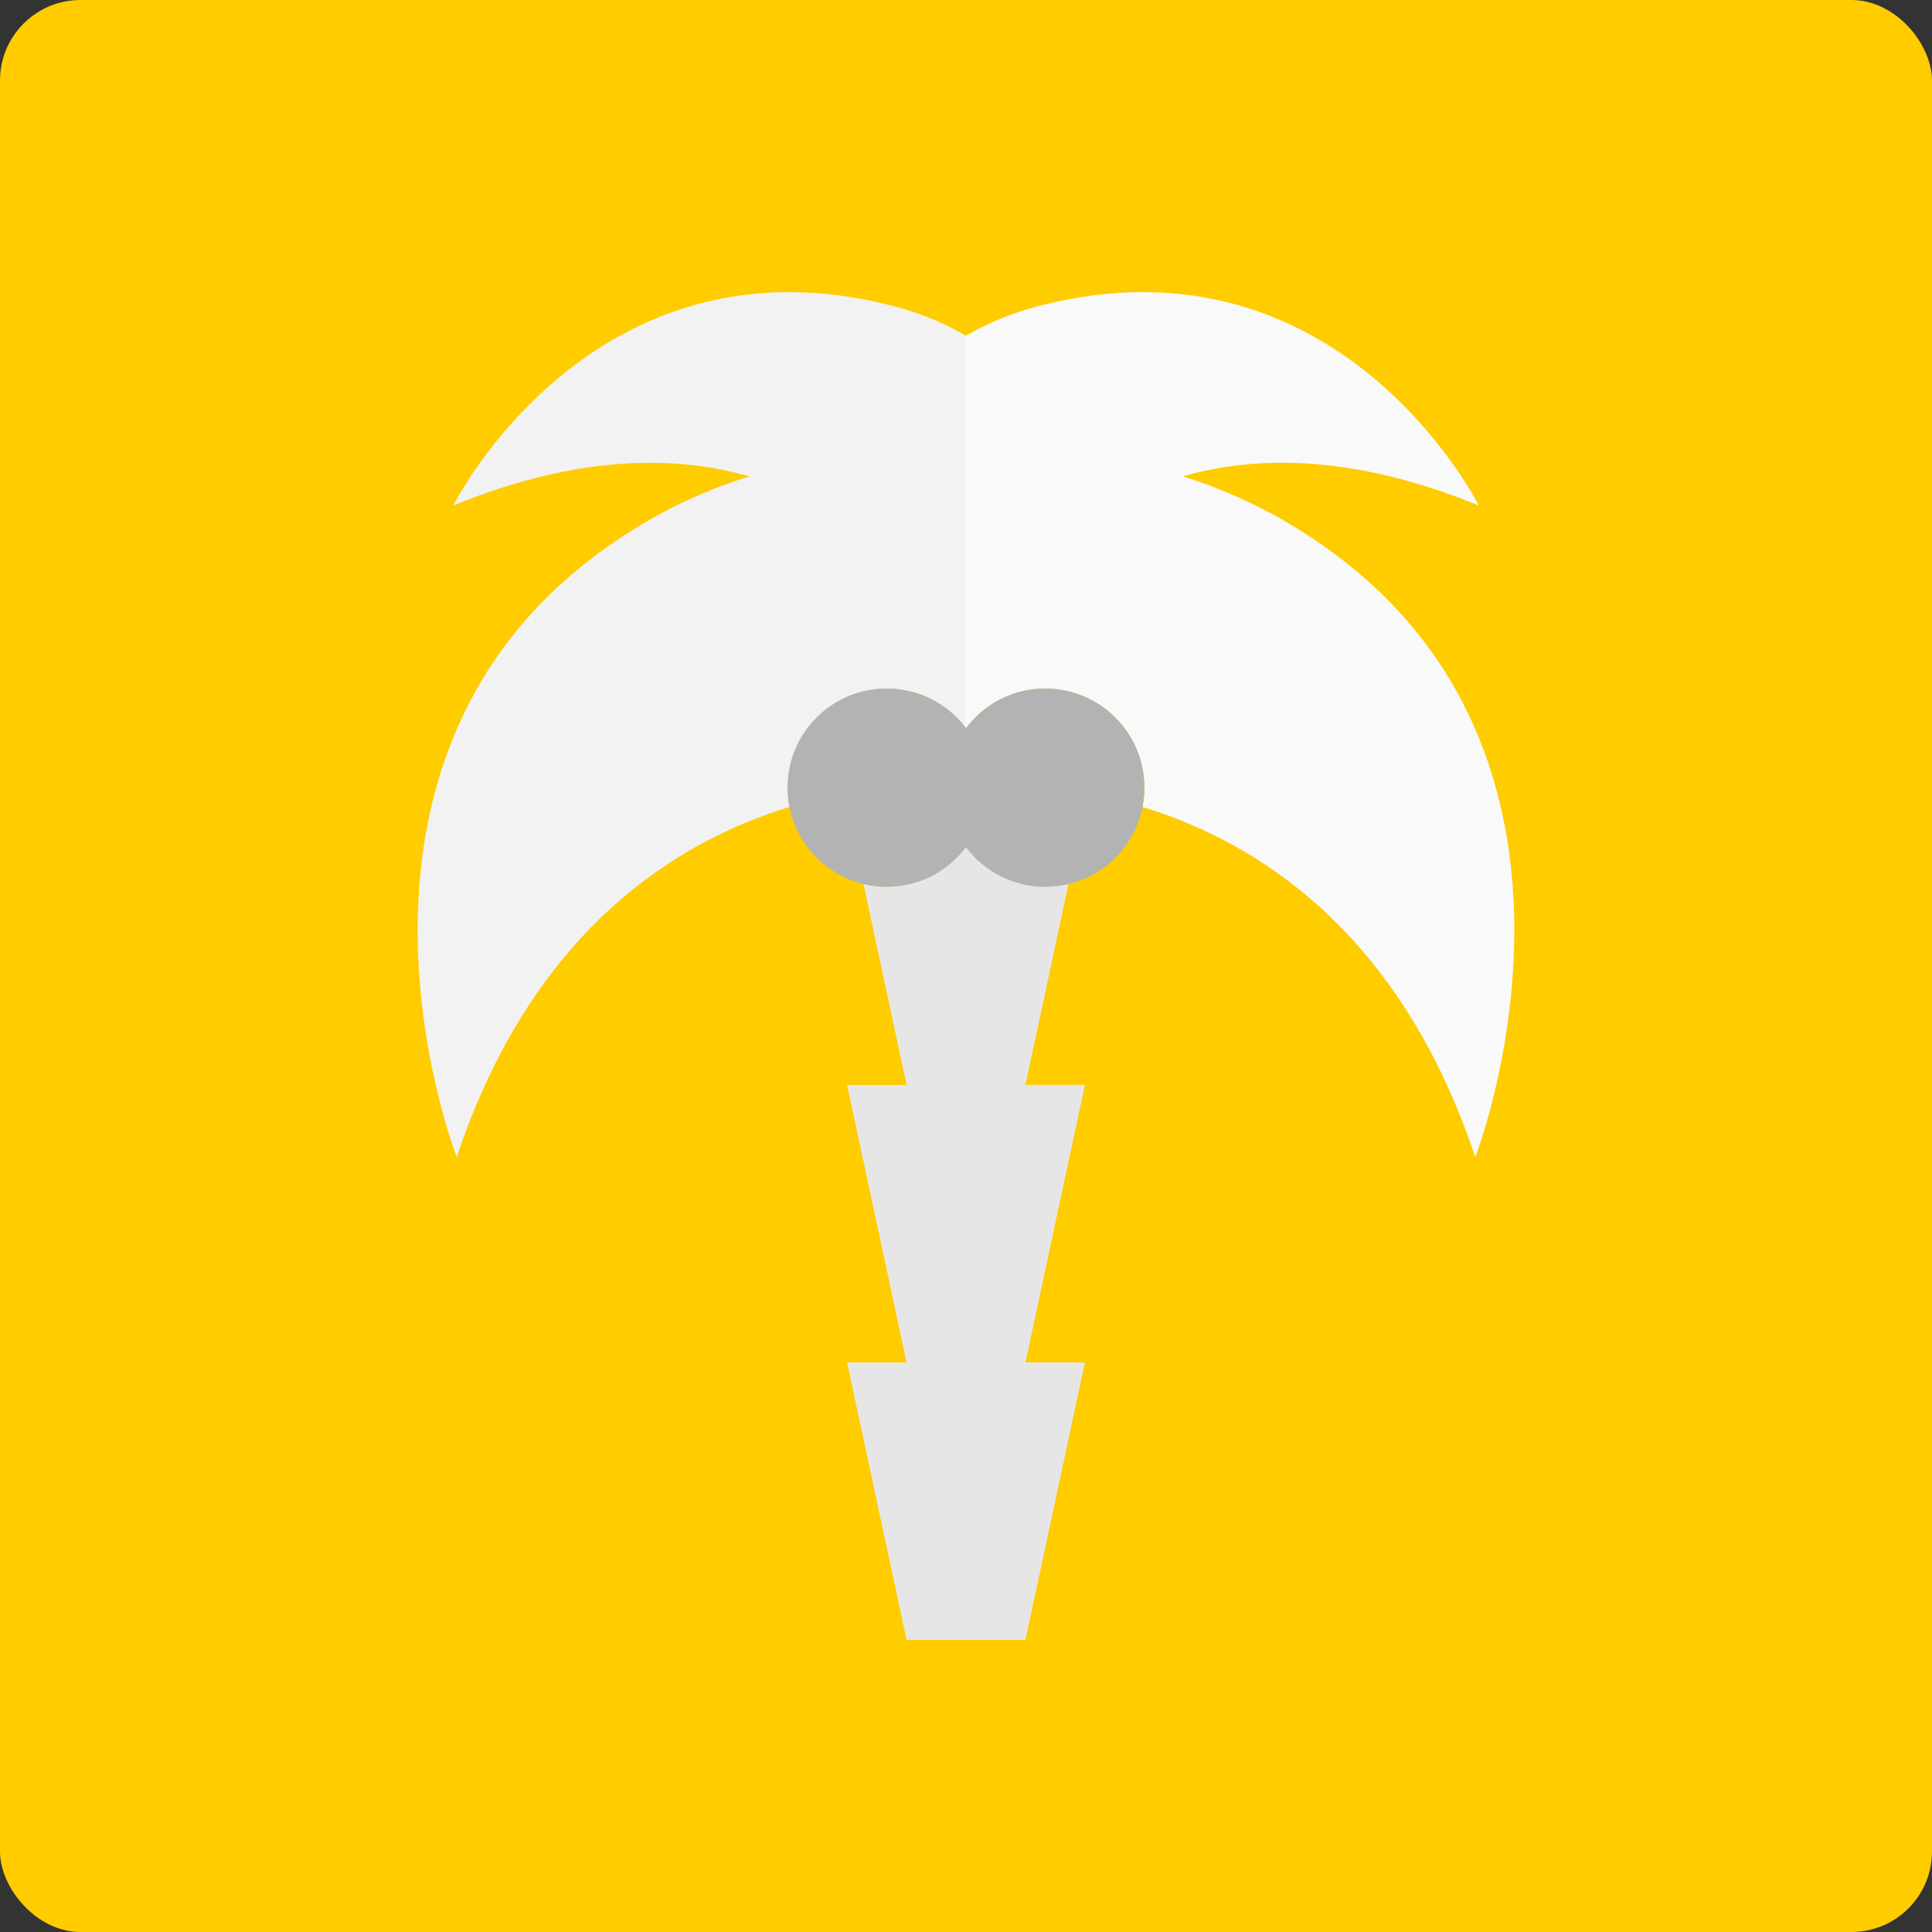 <svg xmlns="http://www.w3.org/2000/svg" width="48" height="48" zoomAndPan="disable" preserveAspectRatio="xmaxYmax"><rect width="100%" height="100%" fill="#333333" stroke="none"/><rect width="48" height="48" rx="2" ry="2" fill="#fc0"/><path d="M24 21.045c-.45.598-1.164.985-1.97.985-.2 0-.392-.024-.577-.07l1.07 4.995h-1.478l1.478 6.894h-1.478l1.478 6.894h2.954l1.478-6.895h-1.478l1.478-6.895h-1.478l1.07-4.994c-.185.046-.378.07-.577.07-.806 0-1.52-.387-1.97-.985z" fill="#e6e6e6"/><path d="M22.03 17.106c.806 0 1.52.386 1.97.985V8.343c-.52-.306-1.118-.562-1.805-.74-7.485-1.945-10.935 4.956-10.935 4.956 3.087-1.262 5.514-1.253 7.358-.722-1.203.37-2.51.978-3.82 1.96-7.186 5.39-3.45 14.95-3.45 14.95 1.864-5.59 5.404-7.824 8.267-8.698-.03-.155-.047-.316-.047-.48 0-1.36 1.102-2.462 2.462-2.462z" fill="#f2f2f2"/><path d="M33.2 13.795c-1.307-.98-2.615-1.59-3.818-1.96 1.844-.53 4.27-.54 7.358.723 0 0-3.45-6.9-10.935-4.956-.687.178-1.285.434-1.805.74v9.75c.45-.6 1.164-.986 1.97-.986 1.36 0 2.462 1.102 2.462 2.462 0 .164-.016.325-.047.48 2.863.874 6.403 3.11 8.267 8.7 0 0 3.736-9.563-3.45-14.953z" fill="#f9f9f9"/><path d="M25.97 17.106c-.806 0-1.52.386-1.97.985-.45-.598-1.164-.984-1.97-.984-1.36 0-2.462 1.102-2.462 2.462 0 .164.016.325.047.48.186.942.91 1.69 1.838 1.913.185.046.378.07.577.07.806 0 1.52-.387 1.97-.985.45.598 1.164.985 1.97.985.2 0 .392-.024.577-.07.93-.222 1.652-.97 1.838-1.912.03-.155.047-.316.047-.48 0-1.36-1.102-2.462-2.462-2.462z" fill="#b3b3b3"/></svg>